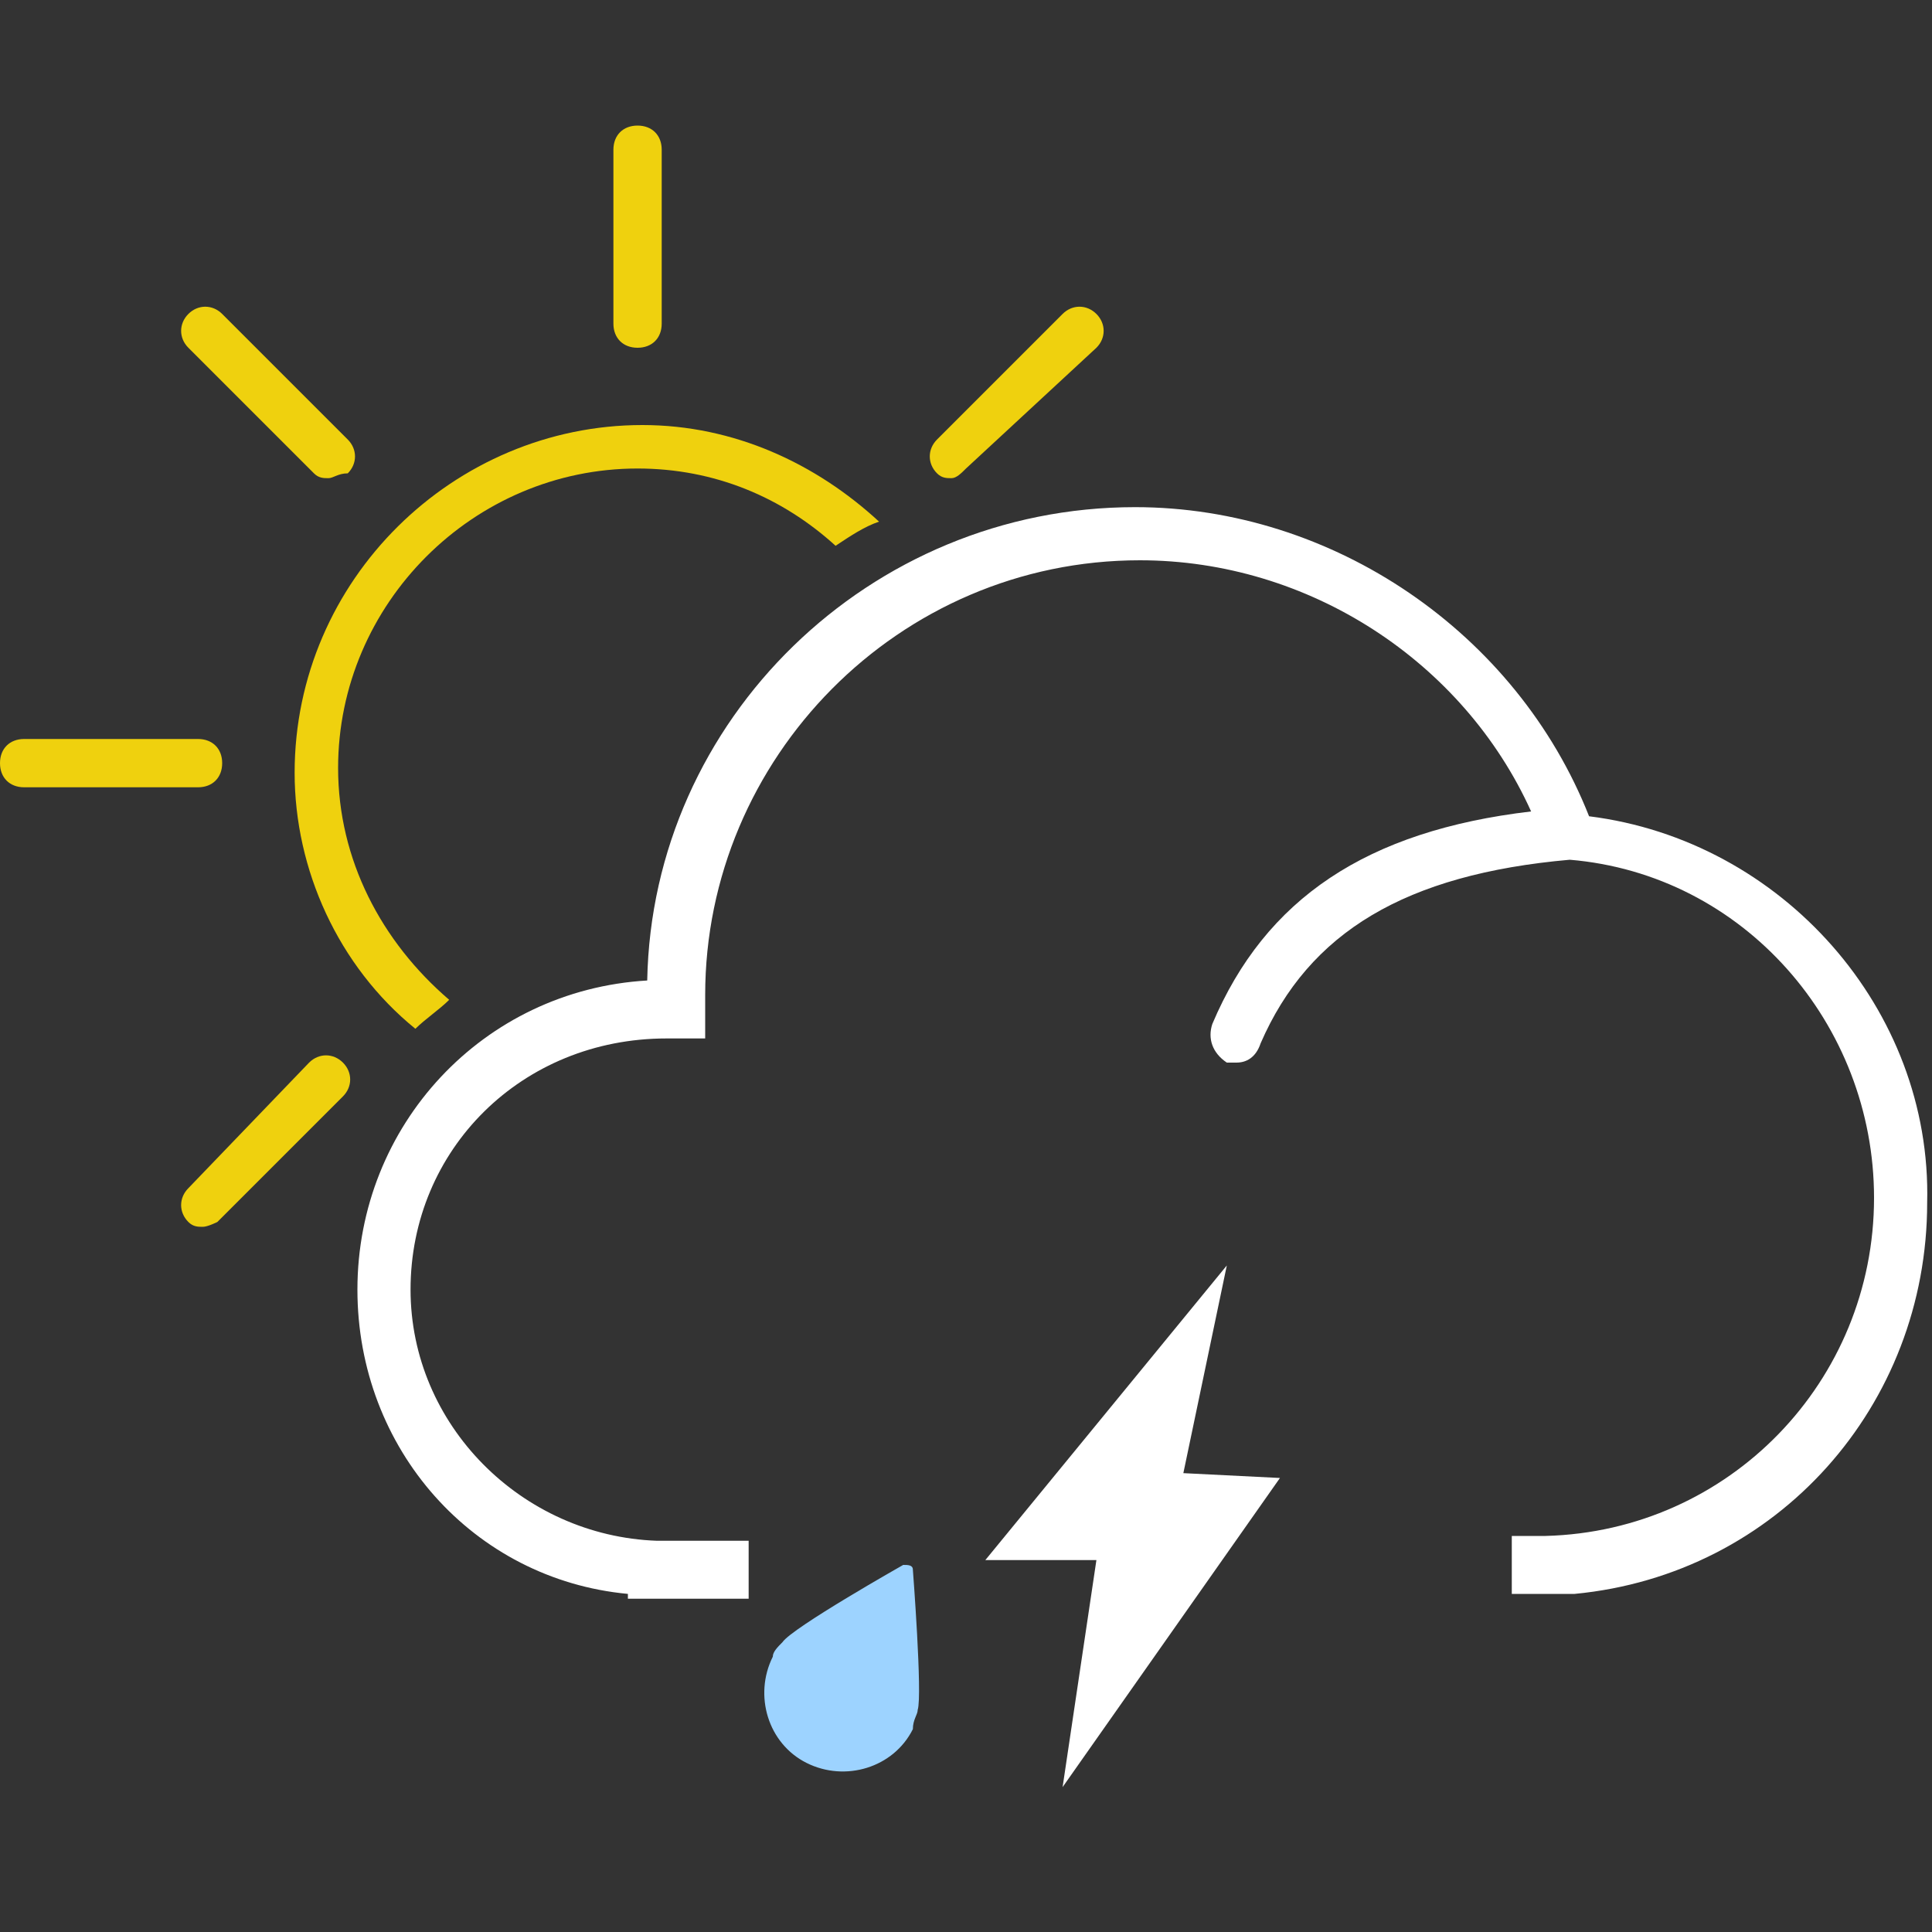 <?xml version="1.0" encoding="utf-8"?>
<!-- Generator: Adobe Illustrator 25.4.1, SVG Export Plug-In . SVG Version: 6.00 Build 0)  -->
<svg version="1.1" id="Layer_1" xmlns="http://www.w3.org/2000/svg" xmlns:xlink="http://www.w3.org/1999/xlink" x="0px" y="0px"
	 viewBox="0 0 40 40" style="enable-background:new 0 0 40 40;" xml:space="preserve">
<rect x="0" y="0" width="40" height="40" fill="#333333" stroke="none"/>
<style type="text/css">
	.st0{fill:#EFD10E;}
	.st1{fill:#FFFFFF;}
	.st2{fill:#9DD3FF;}
</style>
<g>
	<path class="st0" d="M8.6,21.3c0.2-0.2,0.5-0.4,0.7-0.6C7.9,19.5,7,17.8,7,15.9c0-3.4,2.8-6.2,6.2-6.2c1.6,0,3,0.6,4.1,1.6
		c0.3-0.2,0.6-0.4,0.9-0.5c-1.3-1.2-3-2-4.9-2c-3.9,0-7.2,3.2-7.2,7.2C6.1,18,7,20,8.6,21.3z"/>
	<g>
		<path class="st0" d="M13.2,7.2c-0.3,0-0.5-0.2-0.5-0.5V3.1c0-0.3,0.2-0.5,0.5-0.5c0.3,0,0.5,0.2,0.5,0.5v3.6
			C13.7,7,13.5,7.2,13.2,7.2z"/>
	</g>
	<g>
		<path class="st0" d="M6.8,9.9c-0.1,0-0.2,0-0.3-0.1L3.9,7.2C3.7,7,3.7,6.7,3.9,6.5c0.2-0.2,0.5-0.2,0.7,0l2.6,2.6
			c0.2,0.2,0.2,0.5,0,0.7C7,9.8,6.9,9.9,6.8,9.9z"/>
	</g>
	<g>
		<path class="st0" d="M4.1,16.3H0.5c-0.3,0-0.5-0.2-0.5-0.5c0-0.3,0.2-0.5,0.5-0.5h3.6c0.3,0,0.5,0.2,0.5,0.5
			C4.6,16.1,4.4,16.3,4.1,16.3z"/>
	</g>
	<g>
		<path class="st0" d="M4.2,25.4c-0.1,0-0.2,0-0.3-0.1c-0.2-0.2-0.2-0.5,0-0.7L6.4,22c0.2-0.2,0.5-0.2,0.7,0c0.2,0.2,0.2,0.5,0,0.7
			l-2.6,2.6C4.5,25.3,4.3,25.4,4.2,25.4z"/>
	</g>
	<g>
		<path class="st0" d="M19.7,9.9c-0.1,0-0.2,0-0.3-0.1c-0.2-0.2-0.2-0.5,0-0.7l2.6-2.6c0.2-0.2,0.5-0.2,0.7,0c0.2,0.2,0.2,0.5,0,0.7
			L20,9.7C19.9,9.8,19.8,9.9,19.7,9.9z"/>
	</g>
	<path class="st1" d="M32.9,16.9c-1.5-3.8-5.3-6.4-9.4-6.4c-5.5,0-10,4.4-10.1,9.8c-3.4,0.2-6,3-6,6.4c0,3.3,2.4,6,5.6,6.3v0.1h2.5
		v-1.2h-1.3l-0.6,0c-2.8-0.1-5.1-2.4-5.1-5.2c0-2.9,2.3-5.2,5.3-5.2h0l0.8,0l0-0.9c0-4.9,4-9,9-9c3.5,0,6.7,2.1,8.1,5.2
		c-3.4,0.4-5.5,1.8-6.6,4.4c-0.1,0.3,0,0.6,0.3,0.8c0.1,0,0.2,0,0.2,0c0.2,0,0.4-0.1,0.5-0.4c1-2.3,3-3.5,6.4-3.8
		c3.6,0.3,6.3,3.4,6.3,7c0,3.8-3,6.9-6.8,7h-0.7v1.2h0.7l0.6,0v0c4.2-0.4,7.3-3.9,7.3-8.1C40,20.9,36.9,17.4,32.9,16.9z"/>
	<path class="st2" d="M19,35.4L19,35.4L19,35.4c0.1-0.3-0.1-2.9-0.1-2.9c0-0.1-0.1-0.1-0.2-0.1c0,0-2.3,1.3-2.5,1.6l0,0l0,0
		c-0.1,0.1-0.2,0.2-0.2,0.3c-0.4,0.8-0.1,1.8,0.7,2.2c0.8,0.4,1.8,0.1,2.2-0.7C18.9,35.6,19,35.5,19,35.4z"/>
	<polygon class="st1" points="25.4,26.2 20.4,32.3 22.7,32.3 22,37 26.5,30.6 24.5,30.5 	"/>
</g>
</svg>
